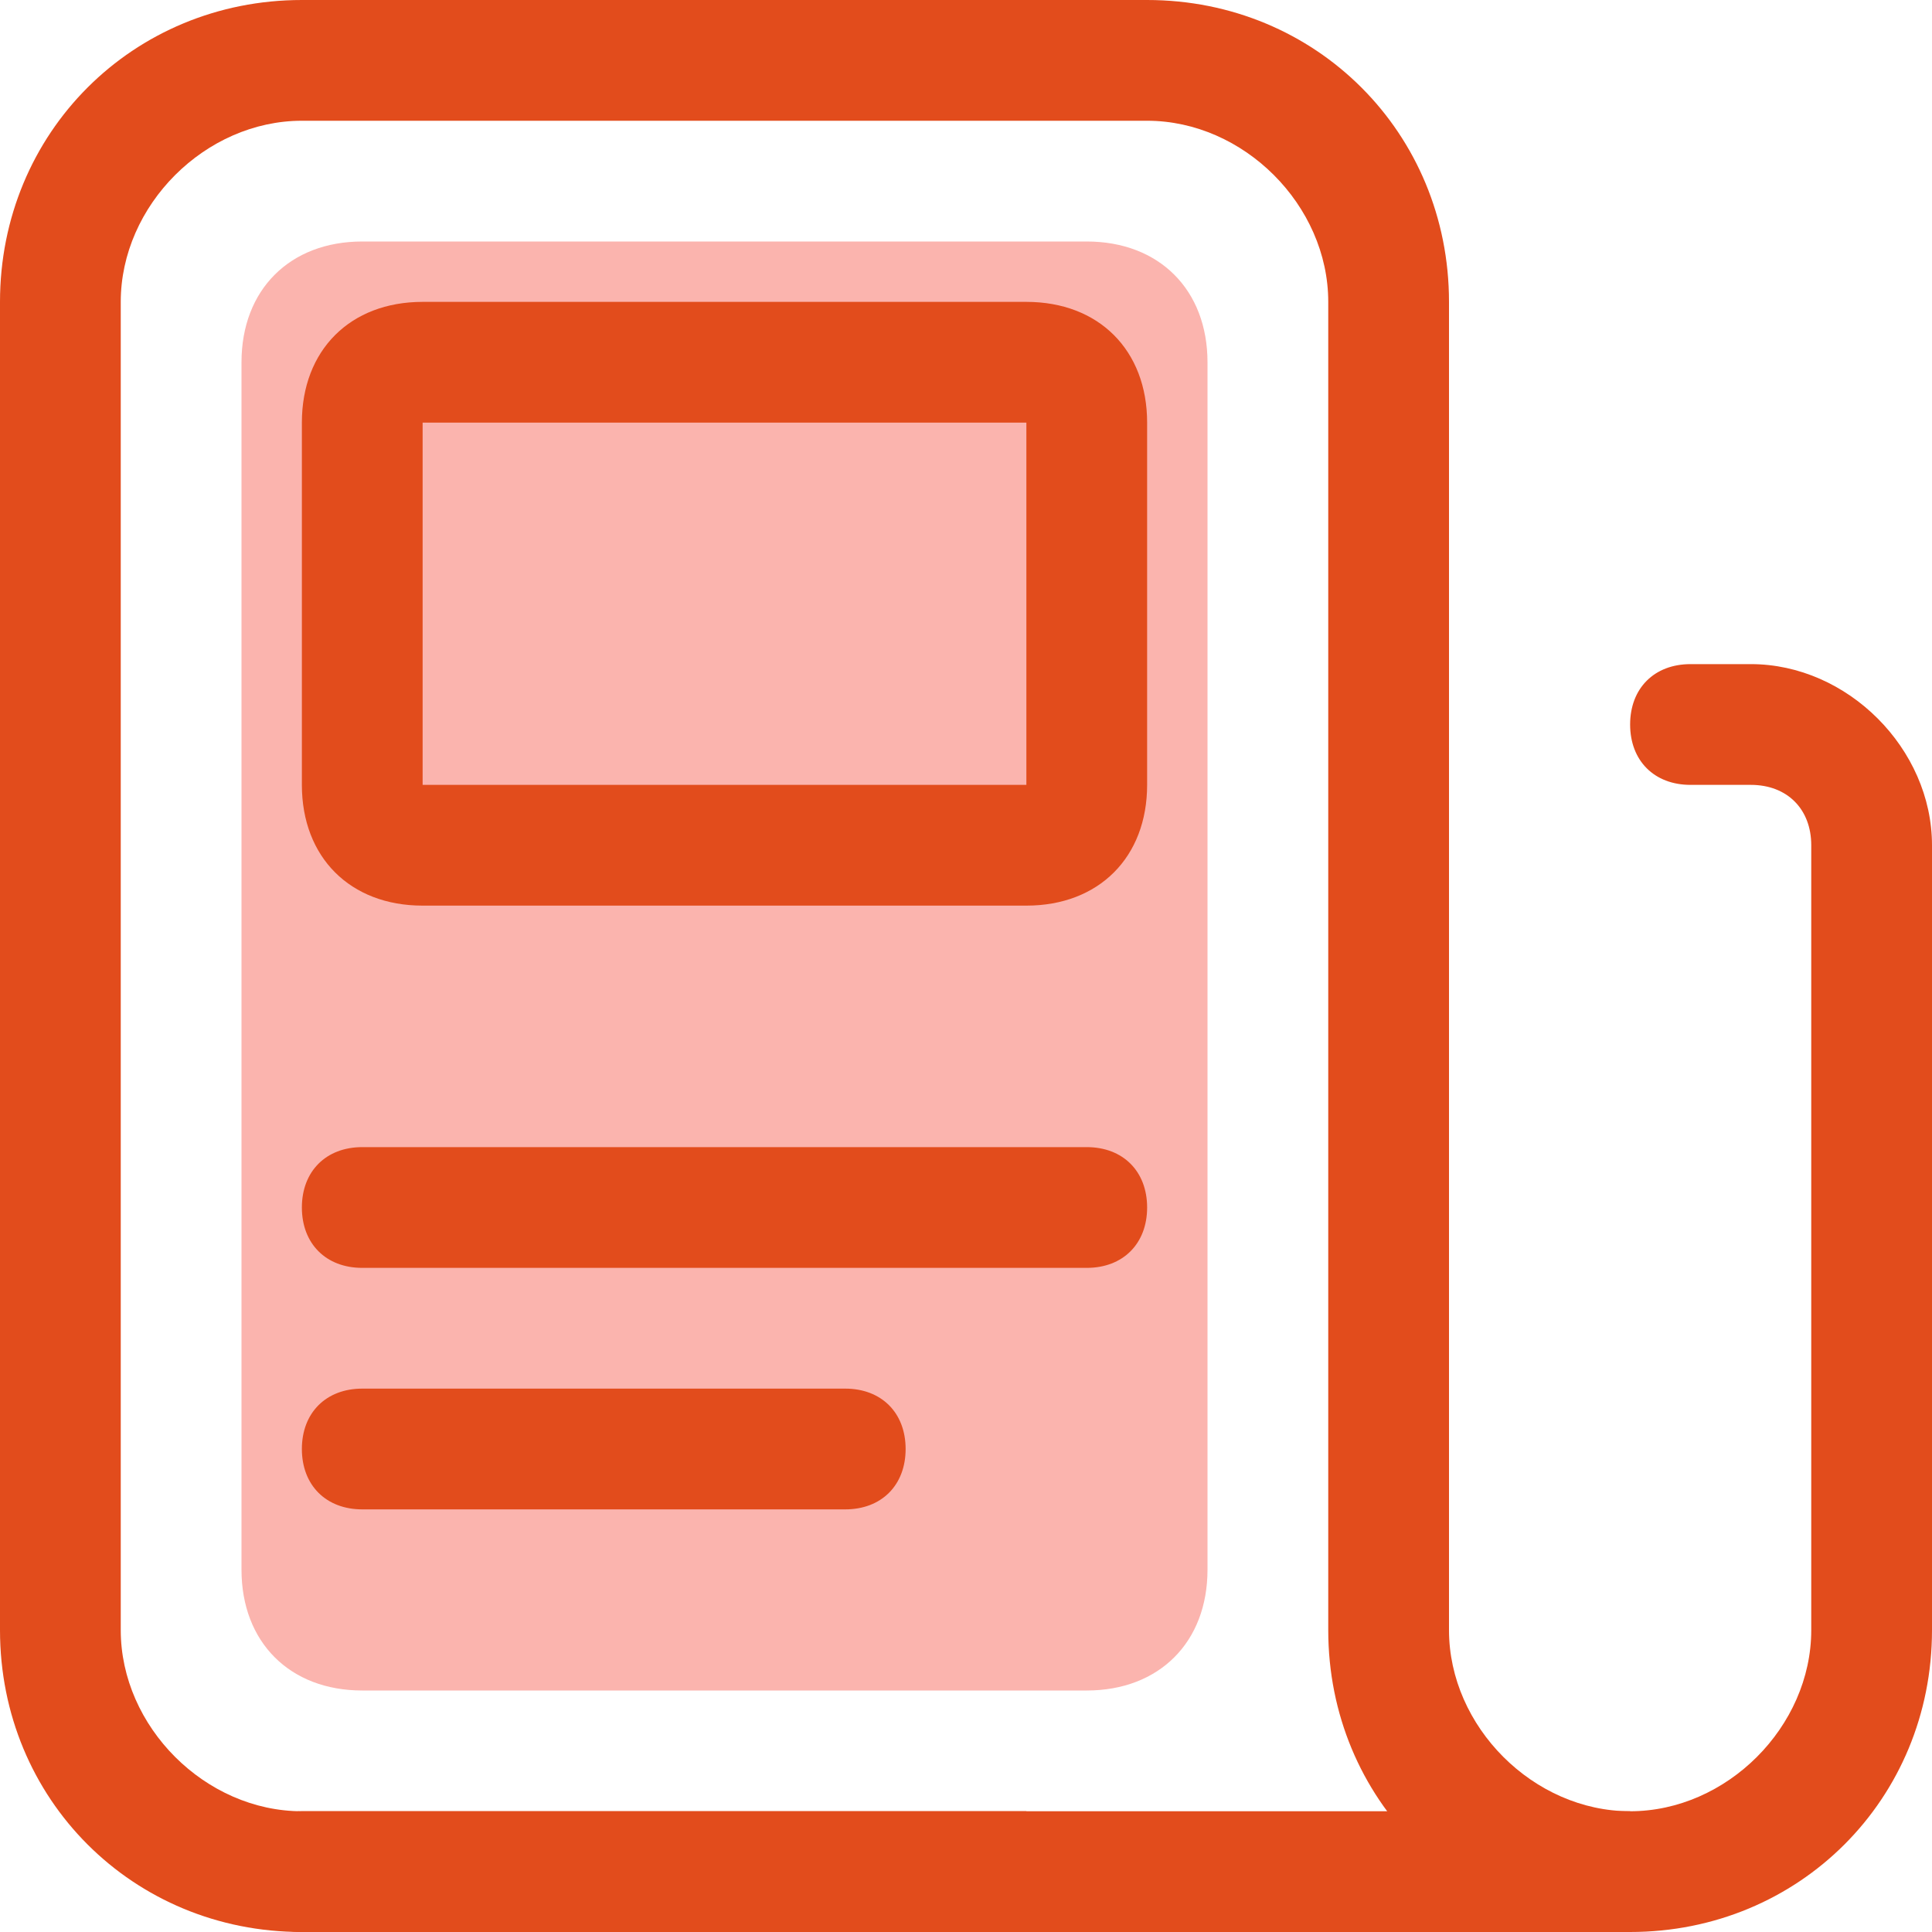 <?xml version="1.0" encoding="utf-8"?>
<!-- Generator: Adobe Illustrator 27.2.0, SVG Export Plug-In . SVG Version: 6.00 Build 0)  -->
<svg version="1.1" id="Layer_1" xmlns="http://www.w3.org/2000/svg" xmlns:xlink="http://www.w3.org/1999/xlink" x="0px" y="0px"
	 viewBox="0 0 16 16" style="enable-background:new 0 0 16 16;" xml:space="preserve">
<rect x="0" y="0" width="16" height="16" fill="#333333" stroke="none"/>
<style type="text/css">
	.st0{clip-path:url(#SVGID_00000078014403322659049860000000945937347753397633_);}
	.st1{fill:#FFFFFF;}
	.st2{fill:#FBB4AE;}
	.st3{fill-rule:evenodd;clip-rule:evenodd;fill:#E24C1C;}
</style>
<g>
	<defs>
		<rect id="SVGID_1_" y="0" width="16" height="16"/>
	</defs>
	<clipPath id="SVGID_00000022522269704351257750000009078946036209673872_">
		<use xlink:href="#SVGID_1_"  style="overflow:visible;"/>
	</clipPath>
	<g style="clip-path:url(#SVGID_00000022522269704351257750000009078946036209673872_);">
		<rect y="0" class="st1" width="16" height="16"/>
		<path class="st2" d="M2,13V3c0-0.6,0.4-1,1-1h6c0.6,0,1,0.4,1,1v10c0,0.6-0.4,1-1,1H3C2.4,14,2,13.6,2,13z"/>
		<path class="st3" d="M13.5,15c-0.8,0-1.5-0.7-1.5-1.5v-11C12,1.1,10.9,0,9.5,0l-7,0C1.1,0,0,1.1,0,2.5l0,11C0,14.9,1.1,16,2.5,16
			h6v-1h-6C1.7,15,1,14.3,1,13.5l0-11C1,1.7,1.7,1,2.5,1h7C10.3,1,11,1.7,11,2.5v11c0,1.4,1.1,2.5,2.5,2.5V15z"/>
		<path class="st3" d="M2.5,3.5c0-0.6,0.4-1,1-1h5c0.6,0,1,0.4,1,1v3c0,0.6-0.4,1-1,1h-5c-0.6,0-1-0.4-1-1V3.5z M8.5,3.5h-5v3h5V3.5
			z"/>
		<path class="st3" d="M2.5,12c0-0.3,0.2-0.5,0.5-0.5h4c0.3,0,0.5,0.2,0.5,0.5S7.3,12.5,7,12.5H3C2.7,12.5,2.5,12.3,2.5,12z"/>
		<path class="st3" d="M2.5,10c0-0.3,0.2-0.5,0.5-0.5h6c0.3,0,0.5,0.2,0.5,0.5c0,0.3-0.2,0.5-0.5,0.5H3C2.7,10.5,2.5,10.3,2.5,10z"
			/>
		<path class="st3" d="M15,13.5c0,0.8-0.7,1.5-1.5,1.5h-11C2.2,15,2,15.2,2,15.5S2.2,16,2.5,16h11c1.4,0,2.5-1.1,2.5-2.5V7
			c0-0.8-0.7-1.5-1.5-1.5H14c-0.3,0-0.5,0.2-0.5,0.5s0.2,0.5,0.5,0.5h0.5C14.8,6.5,15,6.7,15,7V13.5z"/>
	</g>
</g>
</svg>
